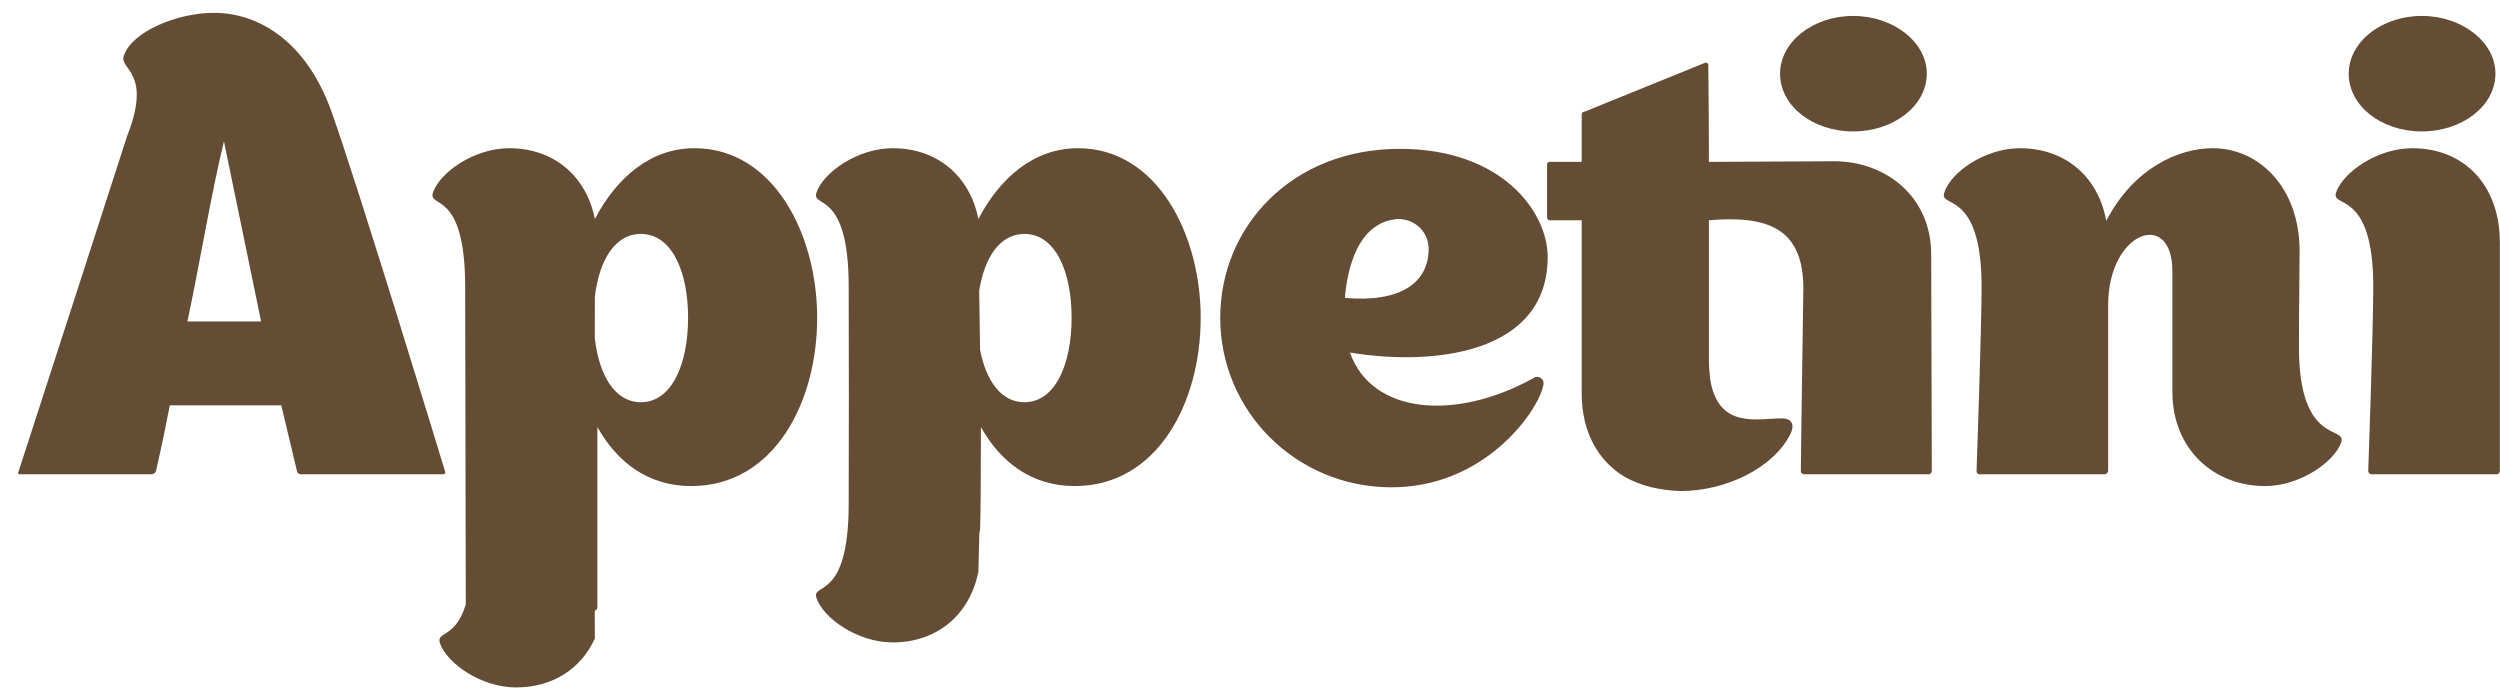<svg 
 xmlns="http://www.w3.org/2000/svg"
 xmlns:xlink="http://www.w3.org/1999/xlink"
 width="120px" height="33px">
<path fill-rule="evenodd"  fill="rgb(101, 76, 53)"
 d="M119.872,22.765 C119.872,22.765 113.826,22.765 113.826,22.765 C113.826,22.765 113.675,22.735 113.675,22.616 C113.675,22.616 113.917,15.819 113.917,13.762 C113.917,9.022 111.862,10.036 112.134,9.231 C112.466,8.277 114.098,7.114 115.791,7.114 C118.239,7.114 119.993,8.843 119.993,11.645 C119.993,13.971 119.993,22.586 119.993,22.586 C119.993,22.735 119.872,22.765 119.872,22.765 ZM116.244,6.309 C114.310,6.309 112.738,5.087 112.738,3.537 C112.738,2.017 114.310,0.765 116.244,0.765 C118.179,0.765 119.781,2.017 119.781,3.537 C119.781,5.087 118.179,6.309 116.244,6.309 ZM112.375,21.244 C112.043,22.169 110.410,23.331 108.718,23.331 C106.299,23.331 104.274,21.602 104.274,18.800 C104.274,17.786 104.274,15.074 104.274,13.017 C104.274,10.036 101.221,11.079 101.191,14.597 C101.191,17.995 101.191,22.586 101.191,22.586 C101.191,22.735 101.040,22.765 101.040,22.765 C101.040,22.765 94.995,22.765 94.995,22.765 C94.995,22.765 94.874,22.735 94.874,22.616 C94.874,22.616 95.116,15.819 95.116,13.762 C95.116,9.022 93.030,10.036 93.332,9.231 C93.634,8.277 95.267,7.114 96.959,7.114 C99.075,7.114 100.707,8.426 101.100,10.602 C102.430,8.038 104.607,7.114 106.209,7.114 C108.476,7.114 110.380,9.052 110.380,12.033 C110.380,13.285 110.350,14.448 110.350,16.684 C110.350,21.423 112.677,20.410 112.375,21.244 ZM86.591,22.765 C86.591,22.765 86.440,22.735 86.440,22.616 C86.440,22.616 86.470,19.635 86.561,13.851 C86.561,10.960 84.868,10.334 82.027,10.572 C82.027,10.572 82.027,17.250 82.027,17.250 C82.027,17.608 82.057,17.906 82.088,18.204 C82.480,20.618 84.355,20.082 85.533,20.082 C86.077,20.082 86.138,20.469 85.926,20.857 C85.110,22.467 82.843,23.570 80.667,23.570 C79.700,23.540 78.763,23.331 77.977,22.884 C76.737,22.139 75.921,20.767 75.921,18.889 C75.921,18.889 75.921,10.572 75.921,10.572 C75.921,10.572 74.380,10.572 74.380,10.572 C74.380,10.572 74.259,10.572 74.259,10.423 C74.259,10.423 74.259,7.889 74.259,7.889 C74.259,7.770 74.380,7.770 74.380,7.770 C74.380,7.770 75.921,7.770 75.921,7.770 C75.921,7.770 75.921,5.505 75.921,5.505 C75.921,5.355 76.073,5.355 76.073,5.355 C76.073,5.355 81.876,3.000 81.876,3.000 C81.876,3.000 82.027,3.030 81.997,3.149 C81.997,3.149 82.027,5.236 82.027,7.770 C82.027,7.770 88.042,7.740 88.042,7.740 C90.491,7.740 92.697,9.410 92.697,12.212 C92.697,12.212 92.727,22.586 92.727,22.586 C92.727,22.735 92.606,22.765 92.606,22.765 C92.606,22.765 86.591,22.765 86.591,22.765 ZM88.949,6.309 C87.015,6.309 85.443,5.087 85.443,3.537 C85.443,2.017 87.015,0.765 88.949,0.765 C90.883,0.765 92.486,2.017 92.486,3.537 C92.486,5.087 90.883,6.309 88.949,6.309 ZM64.797,16.922 C65.855,19.903 69.875,20.201 73.563,18.174 C73.684,18.084 73.835,18.055 73.956,18.144 C74.077,18.234 74.137,18.353 74.047,18.621 C73.714,19.873 71.205,23.391 66.792,23.391 C62.228,23.391 58.571,19.754 58.571,15.252 C58.571,10.900 61.986,7.144 67.185,7.144 C72.142,7.144 74.289,10.214 74.289,12.331 C74.289,17.011 68.757,17.578 64.797,16.922 ZM66.974,10.513 C66.974,10.513 66.974,10.542 66.943,10.542 C66.913,10.542 66.883,10.542 66.853,10.542 C66.641,10.572 66.369,10.662 66.127,10.811 C65.130,11.407 64.676,12.838 64.555,14.299 C67.246,14.537 68.576,13.553 68.576,11.944 C68.576,11.139 67.911,10.453 66.974,10.513 ZM51.588,23.331 C49.502,23.331 48.021,22.169 47.084,20.499 C47.084,21.719 47.080,22.780 47.072,23.702 C47.057,25.519 47.034,25.767 47.012,25.433 C46.998,26.097 46.983,26.767 46.963,27.438 C46.540,29.554 44.938,30.836 42.852,30.836 C41.160,30.836 39.528,29.673 39.195,28.720 C38.923,27.915 40.737,28.928 40.737,24.188 C40.737,23.472 40.740,21.388 40.745,18.975 C40.740,16.563 40.737,14.478 40.737,13.762 C40.737,9.022 38.923,10.036 39.195,9.231 C39.528,8.277 41.160,7.114 42.852,7.114 C44.938,7.114 46.540,8.396 46.963,10.513 C47.991,8.545 49.623,7.114 51.739,7.114 C55.548,7.114 57.633,11.258 57.633,15.252 C57.633,19.337 55.548,23.331 51.588,23.331 ZM49.170,11.228 C47.990,11.228 47.253,12.364 47.002,13.956 C47.017,14.739 47.032,15.702 47.044,16.799 C47.330,18.269 48.052,19.307 49.170,19.307 C50.651,19.307 51.437,17.488 51.437,15.252 C51.437,13.017 50.651,11.228 49.170,11.228 ZM33.179,23.331 C31.093,23.331 29.612,22.169 28.675,20.499 C28.675,25.000 28.675,29.144 28.675,29.144 C28.675,29.257 28.590,29.301 28.547,29.316 C28.549,29.820 28.550,30.273 28.552,30.650 C27.877,32.132 26.490,32.997 24.776,32.997 C23.084,32.997 21.451,31.835 21.119,30.881 C20.918,30.286 21.854,30.678 22.357,29.014 C22.354,27.507 22.328,15.687 22.328,13.762 C22.328,9.022 20.514,10.036 20.786,9.231 C21.119,8.277 22.751,7.114 24.444,7.114 C26.529,7.114 28.131,8.396 28.554,10.513 C29.582,8.545 31.214,7.114 33.330,7.114 C37.139,7.114 39.224,11.258 39.224,15.252 C39.224,19.337 37.139,23.331 33.179,23.331 ZM30.761,11.228 C29.510,11.228 28.758,12.505 28.553,14.248 C28.552,14.858 28.551,15.526 28.550,16.235 C28.751,17.997 29.505,19.307 30.761,19.307 C32.242,19.307 33.028,17.488 33.028,15.252 C33.028,13.017 32.242,11.228 30.761,11.228 ZM21.269,22.765 C21.269,22.765 14.438,22.765 14.438,22.765 C14.438,22.765 14.286,22.765 14.256,22.616 C14.256,22.616 13.501,19.456 13.501,19.456 C13.501,19.456 8.151,19.456 8.151,19.456 C7.788,21.334 7.486,22.616 7.486,22.616 C7.425,22.765 7.274,22.765 7.274,22.765 C7.274,22.765 0.957,22.765 0.957,22.765 C0.957,22.765 0.805,22.765 0.896,22.616 C0.896,22.616 6.095,6.578 6.095,6.548 C7.334,3.418 5.702,3.358 5.944,2.672 C6.337,1.510 8.513,0.616 10.266,0.616 C12.473,0.616 14.710,2.046 15.889,5.296 C17.158,8.813 21.360,22.616 21.360,22.616 C21.420,22.765 21.269,22.765 21.269,22.765 ZM10.750,6.786 C10.206,8.962 9.571,12.719 8.997,15.431 C8.997,15.431 12.533,15.431 12.533,15.431 C12.533,15.431 10.750,6.786 10.750,6.786 Z"/>
</svg>
